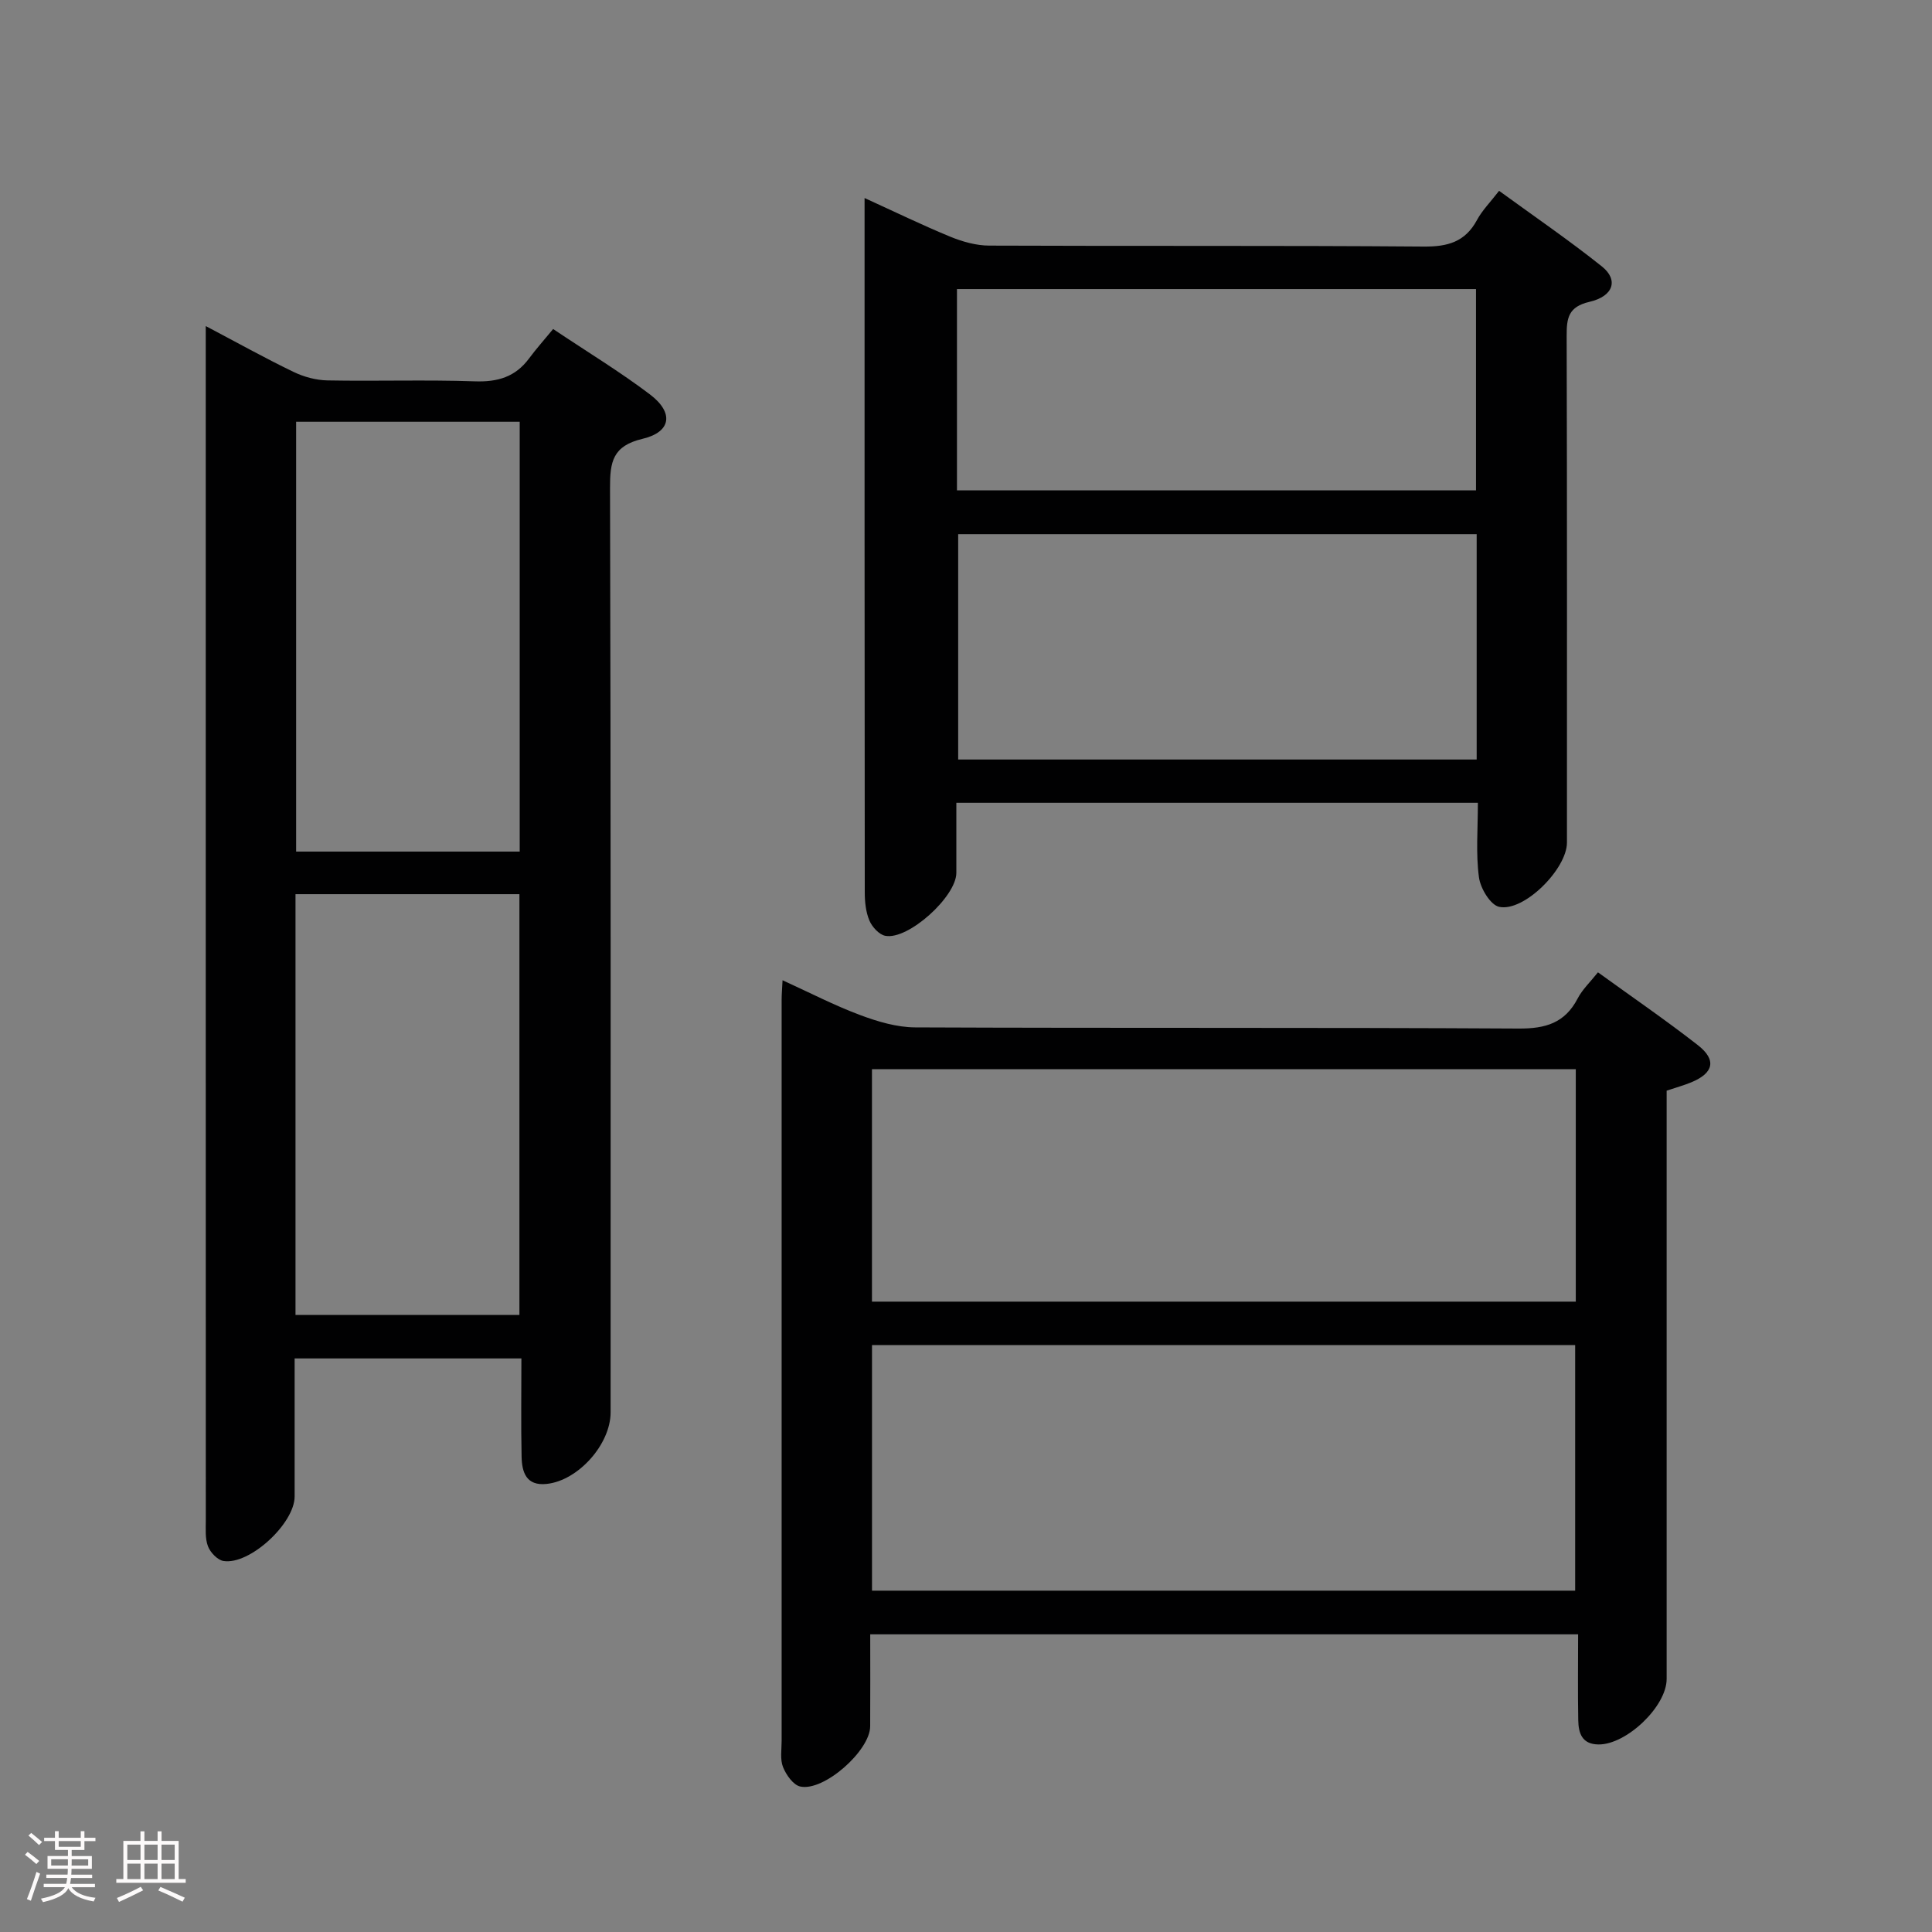 <svg enable-background="new 0 0 400 400" viewBox="0 0 400 400" xmlns="http://www.w3.org/2000/svg"><rect x="0" y="0" width="400" height="400" fill="#808080" stroke="none"/><path d="m5.17 384 .55-.58c.85.61 1.65 1.24 2.4 1.87l-.59.64c-.83-.73-1.62-1.38-2.36-1.93m1.22 9.53-.82-.34c.71-1.76 1.37-3.64 1.98-5.63.24.13.5.25.76.36-.6 1.67-1.24 3.54-1.92 5.61m-.5-13.5.57-.54c.56.44 1.31 1.06 2.26 1.87l-.64.64c-.68-.66-1.41-1.32-2.19-1.97m3.25.46h2.24v-1.36h.77v1.36h4.57v-1.36h.76v1.36h2.28v.69h-2.28v1.84h-2.64v1.26h4.18v2.64h-4.21c0 .45-.02.86-.05 1.21h4.32v.69h-4.38c-.04.34-.1.75-.19 1.22h5.15v.69h-4.82c.87 1.19 2.51 1.92 4.93 2.19-.17.31-.3.57-.37.76-2.77-.49-4.52-1.41-5.26-2.76-.56 1.26-2.3 2.23-5.24 2.9-.12-.24-.26-.48-.43-.72 2.73-.55 4.38-1.34 4.96-2.38h-4.38v-.69h4.65c.1-.38.17-.79.21-1.22h-4.32v-.69h4.4c.03-.34.05-.75.05-1.21h-4.2v-2.64h4.23v-1.26h-2.69v-1.84h-2.24zm1.46 4.46v1.29h3.45c.01-.4.02-.57.01-.53v-.32-.45h-3.46zm1.55-2.59h4.57v-1.19h-4.57zm6.11 2.59h-3.42v.77c-.02.19-.01.37-.02.53h3.44z" fill="#fcfafa"/><path d="m32.63 379.16h.82v1.98h3.54v7.89h1.46v.78h-14.37v-.78h1.46v-7.89h3.54v-1.98h.82v1.98h2.73zm-3.49 11.48.5.73c-1.61.82-3.28 1.63-5 2.41-.13-.27-.28-.55-.44-.82 1.75-.72 3.4-1.49 4.94-2.32m-2.78-5.55h2.73v-3.18h-2.73zm0 3.95h2.73v-3.2h-2.73zm3.54-3.95h2.73v-3.18h-2.73zm0 3.95h2.73v-3.2h-2.73zm7.89 4.68c-1.84-.92-3.51-1.7-5.02-2.32l.45-.73c1.89.8 3.57 1.55 5.04 2.23zm-1.62-11.81h-2.73v3.18h2.73zm-2.73 7.13h2.73v-3.2h-2.73z" fill="#fcfafa"/><g fill="#010102"><path d="m107.95 281.25c-15.96 0-31.21 0-46.95 0 0 9.69.01 19.14 0 28.59-.01 5.58-9.3 14.2-14.72 13.35-1.24-.2-2.73-1.76-3.22-3.04-.62-1.63-.45-3.6-.45-5.42-.02-80.45-.01-160.9-.01-241.34 0-1.65 0-3.29 0-5.88 6.51 3.43 12.25 6.63 18.15 9.48 2.15 1.04 4.69 1.73 7.07 1.77 10.16.19 20.33-.16 30.47.19 4.73.17 8.4-.9 11.24-4.73 1.48-2 3.15-3.86 4.99-6.1 7.24 4.85 13.9 8.88 20.07 13.56 4.95 3.76 4.4 7.76-1.55 9.17-6.21 1.47-6.76 4.77-6.74 10.18.18 63.79.12 127.58.12 191.38 0 6.61-6.7 14.13-13.24 14.82-4.23.45-5.12-2.41-5.19-5.64-.14-6.64-.04-13.28-.04-20.34zm-.35-104.94c0-30.04 0-59.44 0-88.99-15.58 0-30.82 0-46.29 0v88.99zm-46.42 8.82v87.12h46.36c0-29.24 0-58.13 0-87.12-15.53 0-30.68 0-46.36 0z"/><path d="m180.17 338.37c0 6.48.03 12.77-.01 19.06-.03 5.04-9.59 13.53-14.48 12.45-1.45-.32-2.92-2.42-3.56-4.02s-.29-3.61-.29-5.44c-.01-51.15-.01-102.3 0-153.46 0-1.15.11-2.3.19-4.01 5.53 2.52 10.67 5.19 16.05 7.2 3.63 1.36 7.59 2.54 11.41 2.56 41.65.18 83.31 0 124.96.24 5.57.03 9.56-1.15 12.2-6.23.96-1.85 2.58-3.37 4.2-5.41 7.06 5.11 14.04 9.89 20.7 15.09 3.9 3.05 3.25 5.76-1.35 7.67-1.51.63-3.11 1.06-5.13 1.74v5.84 115.97c0 5.68-8.33 13.61-14.1 13.55-3.45-.03-4.15-2.36-4.2-5.01-.11-5.8-.03-11.61-.03-17.79-49.04 0-97.55 0-146.56 0zm145.95-9.04c0-17.33 0-34.17 0-50.85-48.86 0-97.24 0-145.58 0v50.85zm.13-107.96c-48.75 0-97.15 0-145.72 0v48.12h145.72c0-16.22 0-32.13 0-48.12z"/><path d="m305.98 166.21c-36.28 0-71.86 0-107.98 0 0 4.98.01 9.75 0 14.53-.02 4.9-9.97 13.93-14.71 13.01-1.29-.25-2.73-1.84-3.29-3.16-.75-1.78-.96-3.89-.96-5.86-.05-47.63-.04-95.26-.04-143.73 6.17 2.81 11.88 5.59 17.73 8 2.53 1.04 5.37 1.84 8.07 1.85 29.98.13 59.97-.04 89.95.2 4.97.04 8.59-.95 11.04-5.49 1.08-2.01 2.77-3.7 4.58-6.05 7.24 5.27 14.46 10.21 21.28 15.65 3.47 2.77 2.44 6.17-2.56 7.33-4.38 1.02-4.74 3.34-4.73 7.02.1 34.98.06 69.96.06 104.94 0 5.45-8.9 14.41-14.04 13.3-1.81-.39-3.89-3.85-4.18-6.13-.66-4.89-.22-9.92-.22-15.41zm-.25-55.62c-36.11 0-71.8 0-107.35 0v46.66h107.35c0-15.63 0-30.92 0-46.66zm-107.6-9.07h107.46c0-14.15 0-27.88 0-41.67-36.01 0-71.68 0-107.46 0z"/></g></svg>